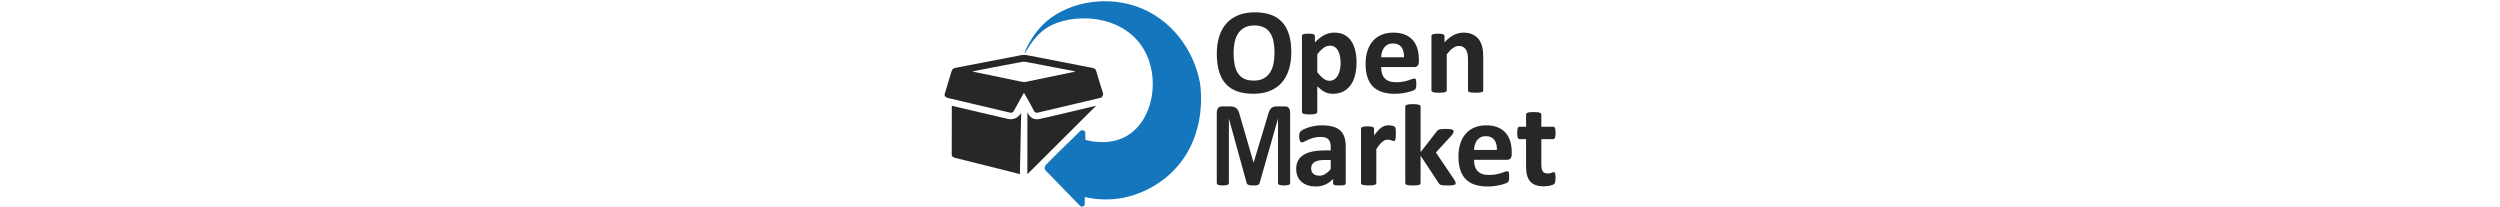 <svg xmlns="http://www.w3.org/2000/svg" height="36" viewBox="0 0 435 147" fill="none">
    <path
        d="M113.166 66.535C113.063 67.523 112.759 68.64 111.892 69.229C111.463 69.524 111.039 69.578 110.923 69.605C96.344 73.018 81.769 76.468 67.194 79.904C66.926 79.966 66.032 80.292 65.165 79.913C64.276 79.524 63.887 78.608 63.753 78.308C63.003 76.611 60.456 72.085 56.868 65.829C54.589 69.958 52.31 74.082 50.032 78.21C49.804 78.769 49.375 79.551 48.566 79.913C47.623 80.333 46.632 79.935 46.341 79.863C31.972 76.472 17.602 73.072 3.229 69.707C2.103 69.444 1.191 68.997 0.574 68.014C0.574 67.518 0.574 67.027 0.574 66.531C0.722 66.138 0.896 65.753 1.017 65.351C2.505 60.454 4.006 55.566 5.454 50.66C5.664 49.95 5.967 49.413 6.405 49.011C7.089 48.39 7.902 48.265 8.148 48.22C9.743 47.948 28.491 44.306 54.312 39.307C54.987 39.15 55.84 39.016 56.832 39.003C57.963 38.989 58.923 39.137 59.656 39.307C85.437 44.338 104.163 48.002 105.691 48.265C105.936 48.305 106.741 48.435 107.406 49.06C107.8 49.431 108.077 49.923 108.26 50.562C108.966 53.001 109.708 55.432 110.454 57.858C111.343 60.753 112.259 63.644 113.166 66.535ZM93.234 50.865C93.225 50.807 93.22 50.754 93.211 50.696C92.907 50.624 92.608 50.548 92.304 50.49C81.447 48.408 70.594 46.317 59.732 44.266C58.436 44.02 57.038 43.717 55.778 43.944C47.4 45.455 39.049 47.099 30.689 48.703C27.303 49.351 23.916 50.008 20.533 50.66C20.819 50.915 21.105 51.008 21.405 51.071C32.745 53.426 44.085 55.789 55.434 58.113C56.305 58.291 57.266 58.345 58.128 58.171C69.513 55.847 80.884 53.47 92.264 51.102C92.586 51.035 92.907 50.946 93.234 50.865Z"
        fill="#292626" />
    <path
        d="M54.004 123.785C51.386 123.088 48.776 122.359 46.149 121.702C33.339 118.49 20.524 115.3 7.71 112.101C6.892 111.895 6.329 111.591 5.99 111.122C5.561 110.528 5.579 109.84 5.583 109.607C5.61 108.079 5.615 94.233 5.641 75.163C25.614 79.908 40.39 83.277 45.22 84.403C46.011 84.586 48.066 85.069 50.309 84.26C52.587 83.433 54.04 81.642 54.911 80.225C54.612 94.746 54.308 109.263 54.004 123.785Z"
        fill="#292626" />
    <path
        d="M59.307 123.785C59.321 109.094 59.334 94.407 59.348 79.716C59.893 81.012 61.054 83.197 63.329 84.211C65.317 85.096 67.279 84.689 68.199 84.488C72.109 83.639 87.363 80.136 108.166 75.114C91.88 91.338 75.594 107.561 59.307 123.785Z"
        fill="#292626" />
    <path
        d="M57.422 37.787C57.869 38.087 62.895 26.693 72.39 20.268C89.445 8.731 126.968 9.134 142.146 35.236C153.982 55.593 148.754 85.828 129.724 96.708C118.465 103.147 105.923 100.783 100.579 99.416C100.526 97.557 100.472 95.698 100.418 93.84C100.365 93.719 99.967 92.843 98.984 92.566C98.198 92.347 97.34 92.593 96.754 93.205C83.475 106.06 73.887 115.541 72.546 117.096C71.675 118.106 71.581 118.905 71.59 119.325C71.608 120.112 71.997 120.764 72.385 121.238C80.455 129.517 88.524 137.801 96.594 146.08C97.246 146.84 98.332 147.028 99.14 146.558C99.838 146.156 100.226 145.33 100.097 144.49C100.097 143.002 100.097 141.518 100.097 140.031C105.829 141.322 115.337 142.698 126.691 140.67C130.015 140.075 148.383 136.528 163.481 120.921C187.984 95.596 182.287 60.816 181.956 58.971C177.774 35.839 161.64 12.878 136.092 4.344C112.362 -3.583 85.513 2.606 70.478 17.404C61.792 25.956 56.975 37.488 57.422 37.787Z"
        fill="#1476BC" />
    <path
        d="M246.842 37.041C246.842 41.679 246.266 45.825 245.113 49.48C243.96 53.139 242.249 56.24 239.975 58.787C237.7 61.338 234.885 63.278 231.53 64.618C228.174 65.959 224.296 66.629 219.886 66.629C215.539 66.629 211.745 66.061 208.501 64.922C205.262 63.787 202.563 62.049 200.401 59.717C198.238 57.384 196.621 54.417 195.539 50.816C194.458 47.215 193.918 42.952 193.918 38.028C193.918 33.507 194.494 29.441 195.647 25.826C196.799 22.211 198.511 19.137 200.785 16.604C203.059 14.071 205.874 12.127 209.23 10.773C212.585 9.419 216.481 8.745 220.914 8.745C225.145 8.745 228.885 9.308 232.124 10.429C235.364 11.551 238.071 13.28 240.247 15.612C242.423 17.944 244.063 20.889 245.171 24.445C246.288 28.006 246.842 32.206 246.842 37.041ZM234.921 37.649C234.921 34.713 234.689 32.041 234.229 29.637C233.768 27.233 232.982 25.174 231.874 23.458C230.766 21.747 229.287 20.42 227.446 19.486C225.601 18.552 223.3 18.083 220.534 18.083C217.741 18.083 215.409 18.61 213.537 19.66C211.665 20.71 210.155 22.118 209.002 23.873C207.849 25.63 207.036 27.68 206.562 30.031C206.089 32.376 205.847 34.861 205.847 37.483C205.847 40.535 206.08 43.279 206.54 45.714C207 48.149 207.778 50.226 208.872 51.956C209.967 53.685 211.437 55.003 213.278 55.91C215.119 56.817 217.438 57.268 220.235 57.268C223.027 57.268 225.359 56.75 227.232 55.713C229.104 54.676 230.614 53.265 231.767 51.482C232.92 49.695 233.733 47.617 234.206 45.24C234.684 42.854 234.921 40.325 234.921 37.649Z"
        fill="#292626" />
    <path
        d="M293.194 44.342C293.194 47.769 292.828 50.856 292.095 53.609C291.362 56.361 290.285 58.698 288.878 60.628C287.466 62.558 285.71 64.042 283.61 65.078C281.505 66.115 279.102 66.633 276.394 66.633C275.272 66.633 274.24 66.526 273.307 66.307C272.373 66.093 271.466 65.762 270.585 65.315C269.705 64.868 268.834 64.314 267.972 63.653C267.109 62.992 266.216 62.214 265.295 61.321V79.466C265.295 79.751 265.21 80.011 265.036 80.243C264.862 80.471 264.567 80.667 264.151 80.824C263.736 80.98 263.182 81.105 262.489 81.19C261.797 81.275 260.921 81.32 259.853 81.32C258.785 81.32 257.91 81.275 257.217 81.19C256.524 81.105 255.97 80.98 255.555 80.824C255.135 80.667 254.84 80.471 254.67 80.243C254.496 80.011 254.411 79.751 254.411 79.466V25.638C254.411 25.352 254.482 25.098 254.625 24.883C254.768 24.669 255.019 24.486 255.381 24.343C255.738 24.2 256.216 24.093 256.806 24.017C257.396 23.945 258.137 23.909 259.031 23.909C259.893 23.909 260.622 23.945 261.211 24.017C261.801 24.088 262.275 24.195 262.637 24.343C262.994 24.486 263.249 24.669 263.392 24.883C263.535 25.098 263.606 25.352 263.606 25.638V30.174C264.728 29.021 265.831 28.006 266.913 27.126C267.994 26.246 269.093 25.513 270.219 24.924C271.341 24.334 272.502 23.896 273.695 23.605C274.888 23.32 276.166 23.172 277.52 23.172C280.344 23.172 282.748 23.726 284.736 24.834C286.724 25.942 288.342 27.461 289.597 29.392C290.848 31.322 291.764 33.569 292.341 36.13C292.904 38.699 293.194 41.433 293.194 44.342ZM281.876 45.119C281.876 43.48 281.751 41.902 281.51 40.388C281.264 38.877 280.849 37.528 280.259 36.348C279.669 35.169 278.892 34.226 277.927 33.52C276.961 32.814 275.76 32.461 274.321 32.461C273.601 32.461 272.887 32.568 272.181 32.787C271.475 33.002 270.755 33.355 270.022 33.846C269.29 34.338 268.535 34.968 267.753 35.745C266.971 36.523 266.153 37.488 265.291 38.641V51.339C266.819 53.269 268.271 54.757 269.652 55.811C271.032 56.861 272.475 57.389 273.972 57.389C275.384 57.389 276.586 57.031 277.578 56.307C278.57 55.588 279.383 54.645 280.018 53.479C280.652 52.313 281.121 50.995 281.421 49.525C281.724 48.059 281.876 46.589 281.876 45.119Z"
        fill="#292626" />
    <path
        d="M337.468 43.783C337.468 45.11 337.173 46.089 336.584 46.719C335.994 47.353 335.181 47.671 334.144 47.671H310.687C310.687 49.31 310.883 50.803 311.267 52.143C311.656 53.484 312.277 54.618 313.126 55.557C313.975 56.491 315.07 57.206 316.41 57.697C317.751 58.188 319.355 58.43 321.227 58.43C323.126 58.43 324.797 58.296 326.235 58.019C327.674 57.746 328.921 57.442 329.971 57.112C331.021 56.781 331.892 56.477 332.585 56.205C333.277 55.932 333.836 55.794 334.269 55.794C334.528 55.794 334.743 55.843 334.917 55.946C335.091 56.048 335.234 56.227 335.35 56.486C335.467 56.745 335.542 57.112 335.587 57.585C335.632 58.059 335.65 58.658 335.65 59.377C335.65 60.011 335.636 60.552 335.605 60.999C335.574 61.446 335.534 61.825 335.475 62.143C335.417 62.46 335.332 62.728 335.216 62.943C335.1 63.157 334.948 63.367 334.761 63.568C334.573 63.769 334.064 64.042 333.228 64.39C332.392 64.734 331.329 65.074 330.033 65.404C328.738 65.735 327.254 66.021 325.583 66.267C323.912 66.513 322.129 66.633 320.226 66.633C316.799 66.633 313.796 66.2 311.218 65.337C308.64 64.475 306.487 63.161 304.762 61.406C303.033 59.65 301.746 57.433 300.897 54.752C300.048 52.076 299.624 48.935 299.624 45.334C299.624 41.907 300.07 38.819 300.964 36.067C301.858 33.319 303.153 30.987 304.851 29.07C306.549 27.153 308.618 25.692 311.048 24.687C313.484 23.677 316.222 23.177 319.279 23.177C322.505 23.177 325.261 23.65 327.549 24.602C329.837 25.554 331.718 26.872 333.188 28.556C334.658 30.241 335.735 32.233 336.427 34.539C337.12 36.844 337.464 39.346 337.464 42.054V43.783H337.468ZM326.928 40.673C327.013 37.622 326.401 35.222 325.092 33.48C323.782 31.737 321.758 30.866 319.024 30.866C317.643 30.866 316.437 31.125 315.418 31.643C314.395 32.162 313.546 32.859 312.871 33.739C312.192 34.619 311.674 35.656 311.317 36.849C310.955 38.046 310.749 39.32 310.691 40.673H326.928Z"
        fill="#292626" />
    <path
        d="M383.217 64.171C383.217 64.462 383.132 64.712 382.958 64.926C382.784 65.141 382.498 65.324 382.095 65.467C381.693 65.61 381.139 65.717 380.433 65.789C379.727 65.86 378.856 65.896 377.82 65.896C376.752 65.896 375.867 65.86 375.161 65.789C374.455 65.717 373.901 65.61 373.499 65.467C373.097 65.324 372.806 65.145 372.637 64.926C372.462 64.712 372.377 64.457 372.377 64.171V42.184C372.377 40.312 372.239 38.842 371.966 37.778C371.694 36.715 371.296 35.799 370.778 35.035C370.26 34.271 369.589 33.681 368.767 33.266C367.945 32.85 366.989 32.64 365.894 32.64C364.514 32.64 363.115 33.145 361.703 34.15C360.291 35.16 358.821 36.626 357.298 38.556V64.171C357.298 64.462 357.213 64.712 357.038 64.926C356.864 65.141 356.569 65.324 356.154 65.467C355.738 65.61 355.184 65.717 354.492 65.789C353.799 65.86 352.923 65.896 351.855 65.896C350.788 65.896 349.912 65.86 349.219 65.789C348.527 65.717 347.973 65.61 347.557 65.467C347.137 65.324 346.842 65.145 346.672 64.926C346.498 64.712 346.413 64.457 346.413 64.171V25.638C346.413 25.352 346.485 25.098 346.628 24.883C346.771 24.669 347.03 24.486 347.405 24.343C347.781 24.2 348.263 24.093 348.853 24.017C349.443 23.945 350.184 23.909 351.078 23.909C351.998 23.909 352.762 23.945 353.366 24.017C353.969 24.088 354.438 24.195 354.769 24.343C355.099 24.486 355.336 24.669 355.484 24.883C355.627 25.098 355.698 25.352 355.698 25.638V30.089C357.829 27.783 359.996 26.058 362.199 24.906C364.402 23.753 366.698 23.177 369.089 23.177C371.707 23.177 373.919 23.61 375.72 24.472C377.52 25.335 378.972 26.51 380.08 27.993C381.188 29.477 381.988 31.21 382.48 33.198C382.967 35.187 383.212 37.577 383.212 40.37V64.171H383.217Z"
        fill="#292626" />
    <path
        d="M246.015 129.955C246.015 130.245 245.953 130.504 245.823 130.732C245.698 130.965 245.466 131.152 245.131 131.295C244.796 131.438 244.353 131.554 243.799 131.639C243.245 131.724 242.544 131.769 241.69 131.769C240.859 131.769 240.171 131.724 239.617 131.639C239.063 131.554 238.625 131.438 238.304 131.295C237.982 131.152 237.749 130.965 237.611 130.732C237.472 130.504 237.405 130.245 237.405 129.955V84.47H237.338L224.381 129.915C224.287 130.29 224.14 130.598 223.93 130.844C223.724 131.09 223.438 131.282 223.081 131.425C222.723 131.568 222.268 131.662 221.718 131.706C221.164 131.751 220.498 131.769 219.712 131.769C218.93 131.769 218.26 131.733 217.706 131.662C217.152 131.59 216.696 131.474 216.343 131.318C215.985 131.161 215.704 130.965 215.494 130.737C215.288 130.509 215.15 130.232 215.078 129.915L202.568 84.47H202.501V129.955C202.501 130.245 202.438 130.504 202.313 130.732C202.188 130.965 201.951 131.152 201.603 131.295C201.259 131.438 200.812 131.554 200.271 131.639C199.731 131.724 199.034 131.769 198.18 131.769C197.349 131.769 196.661 131.724 196.107 131.639C195.553 131.554 195.111 131.438 194.775 131.295C194.44 131.152 194.212 130.965 194.083 130.732C193.958 130.504 193.891 130.245 193.891 129.955V80.149C193.891 78.679 194.203 77.558 194.825 76.78C195.446 76.003 196.277 75.614 197.313 75.614H203.256C204.315 75.614 205.226 75.721 205.986 75.94C206.745 76.155 207.402 76.516 207.956 77.021C208.51 77.526 208.971 78.188 209.337 79.01C209.703 79.832 210.029 80.846 210.306 82.057L219.984 115.362H220.123L230.145 82.142C230.444 80.931 230.77 79.912 231.128 79.077C231.485 78.241 231.901 77.567 232.37 77.048C232.844 76.53 233.402 76.164 234.045 75.945C234.689 75.73 235.439 75.618 236.293 75.618H242.41C243.031 75.618 243.567 75.721 244.018 75.922C244.469 76.123 244.836 76.418 245.126 76.807C245.412 77.196 245.631 77.669 245.783 78.232C245.931 78.795 246.007 79.434 246.007 80.154V129.955H246.015Z"
        fill="#292626" />
    <path
        d="M285.522 130.174C285.522 130.576 285.379 130.893 285.089 131.125C284.798 131.358 284.347 131.519 283.731 131.621C283.109 131.72 282.198 131.773 280.987 131.773C279.691 131.773 278.749 131.724 278.159 131.621C277.569 131.519 277.149 131.353 276.908 131.125C276.662 130.898 276.541 130.58 276.541 130.174V127.109C274.955 128.807 273.15 130.134 271.122 131.081C269.093 132.033 266.837 132.506 264.361 132.506C262.315 132.506 260.438 132.238 258.723 131.706C257.011 131.175 255.528 130.384 254.272 129.329C253.021 128.279 252.047 126.975 251.355 125.42C250.662 123.865 250.318 122.051 250.318 119.978C250.318 117.73 250.756 115.782 251.636 114.124C252.517 112.467 253.826 111.1 255.568 110.023C257.311 108.941 259.478 108.142 262.069 107.623C264.661 107.105 267.672 106.846 271.099 106.846H274.857V104.514C274.857 103.303 274.732 102.244 274.491 101.337C274.245 100.43 273.843 99.675 273.28 99.067C272.717 98.464 271.971 98.017 271.032 97.727C270.094 97.441 268.937 97.293 267.556 97.293C265.742 97.293 264.12 97.494 262.695 97.896C261.269 98.299 260.009 98.745 258.915 99.237C257.82 99.728 256.904 100.175 256.171 100.577C255.439 100.979 254.84 101.18 254.38 101.18C254.062 101.18 253.781 101.078 253.535 100.877C253.289 100.675 253.088 100.385 252.932 100.014C252.776 99.639 252.651 99.179 252.566 98.634C252.481 98.088 252.436 97.481 252.436 96.82C252.436 95.926 252.508 95.22 252.651 94.702C252.794 94.183 253.066 93.714 253.473 93.299C253.875 92.883 254.581 92.418 255.591 91.918C256.596 91.413 257.78 90.944 259.134 90.515C260.488 90.082 261.962 89.729 263.562 89.456C265.161 89.184 266.81 89.045 268.508 89.045C271.533 89.045 274.115 89.34 276.26 89.93C278.405 90.519 280.17 91.427 281.55 92.651C282.931 93.875 283.941 95.452 284.575 97.382C285.21 99.313 285.527 101.6 285.527 104.25V130.174H285.522ZM274.852 113.669H270.706C268.95 113.669 267.453 113.798 266.216 114.057C264.978 114.317 263.968 114.705 263.191 115.224C262.413 115.742 261.846 116.367 261.484 117.105C261.122 117.837 260.943 118.682 260.943 119.634C260.943 121.247 261.453 122.516 262.476 123.436C263.499 124.356 264.915 124.817 266.729 124.817C268.258 124.817 269.661 124.428 270.943 123.65C272.225 122.873 273.525 121.734 274.852 120.237V113.669Z"
        fill="#292626" />
    <path
        d="M321.115 95.095C321.115 96.131 321.084 96.98 321.03 97.642C320.972 98.303 320.887 98.821 320.771 99.197C320.655 99.572 320.503 99.831 320.32 99.974C320.132 100.117 319.895 100.188 319.605 100.188C319.372 100.188 319.113 100.139 318.827 100.037C318.537 99.934 318.215 99.826 317.853 99.71C317.491 99.594 317.098 99.487 316.665 99.384C316.231 99.281 315.758 99.232 315.24 99.232C314.636 99.232 314.029 99.353 313.425 99.599C312.822 99.844 312.197 100.224 311.544 100.742C310.897 101.261 310.222 101.953 309.516 102.816C308.81 103.678 308.055 104.746 307.246 106.01V130.026C307.246 130.317 307.161 130.567 306.987 130.781C306.813 130.996 306.518 131.179 306.102 131.322C305.687 131.465 305.133 131.572 304.44 131.644C303.748 131.715 302.872 131.751 301.804 131.751C300.736 131.751 299.86 131.715 299.168 131.644C298.475 131.572 297.921 131.465 297.506 131.322C297.086 131.179 296.791 131 296.621 130.781C296.447 130.567 296.362 130.312 296.362 130.026V91.493C296.362 91.208 296.433 90.953 296.576 90.738C296.719 90.524 296.978 90.341 297.354 90.198C297.729 90.055 298.212 89.948 298.801 89.872C299.391 89.8 300.133 89.764 301.027 89.764C301.947 89.764 302.711 89.8 303.314 89.872C303.917 89.943 304.387 90.05 304.717 90.198C305.048 90.341 305.285 90.524 305.432 90.738C305.575 90.953 305.647 91.208 305.647 91.493V96.288C306.652 94.849 307.604 93.661 308.497 92.722C309.391 91.788 310.24 91.047 311.044 90.497C311.848 89.952 312.657 89.568 313.461 89.353C314.265 89.139 315.074 89.027 315.878 89.027C316.254 89.027 316.656 89.049 317.089 89.094C317.523 89.139 317.965 89.21 318.43 89.309C318.89 89.411 319.292 89.523 319.641 89.653C319.989 89.782 320.239 89.921 320.396 90.064C320.552 90.207 320.668 90.368 320.74 90.537C320.811 90.712 320.874 90.948 320.932 91.252C320.99 91.556 321.03 92.007 321.061 92.615C321.102 93.241 321.115 94.058 321.115 95.095Z"
        fill="#292626" />
    <path
        d="M363.62 130.16C363.62 130.437 363.54 130.679 363.383 130.884C363.227 131.09 362.936 131.255 362.521 131.38C362.105 131.505 361.533 131.599 360.814 131.671C360.095 131.738 359.156 131.773 358.008 131.773C356.828 131.773 355.868 131.747 355.135 131.693C354.402 131.639 353.795 131.55 353.321 131.425C352.847 131.3 352.477 131.13 352.217 130.907C351.958 130.688 351.726 130.397 351.525 130.04L338.697 110.613V130.125C338.697 130.402 338.612 130.643 338.438 130.848C338.264 131.054 337.969 131.228 337.553 131.367C337.138 131.505 336.584 131.608 335.891 131.675C335.198 131.742 334.323 131.778 333.255 131.778C332.187 131.778 331.311 131.742 330.619 131.675C329.926 131.608 329.372 131.505 328.957 131.367C328.537 131.228 328.242 131.058 328.072 130.848C327.898 130.643 327.813 130.402 327.813 130.125V75.757C327.813 75.48 327.898 75.234 328.072 75.011C328.246 74.792 328.541 74.604 328.957 74.452C329.372 74.3 329.926 74.184 330.619 74.099C331.311 74.014 332.187 73.974 333.255 73.974C334.318 73.974 335.198 74.014 335.891 74.099C336.584 74.184 337.138 74.3 337.553 74.452C337.969 74.604 338.268 74.792 338.438 75.011C338.612 75.23 338.697 75.48 338.697 75.757V108.124L350.1 93.451C350.327 93.12 350.587 92.829 350.877 92.584C351.163 92.334 351.547 92.141 352.021 92.003C352.494 91.864 353.084 91.762 353.79 91.695C354.496 91.628 355.394 91.592 356.489 91.592C357.552 91.592 358.455 91.628 359.188 91.695C359.92 91.762 360.51 91.869 360.957 92.003C361.404 92.141 361.712 92.311 361.886 92.521C362.061 92.731 362.145 92.981 362.145 93.285C362.145 93.701 362.038 94.139 361.819 94.608C361.605 95.077 361.279 95.573 360.85 96.096L349.577 108.334L362.624 127.64C362.968 128.19 363.222 128.668 363.379 129.066C363.54 129.463 363.62 129.83 363.62 130.16Z"
        fill="#292626" />
    <path
        d="M403.448 109.652C403.448 110.979 403.154 111.957 402.564 112.587C401.974 113.222 401.161 113.539 400.124 113.539H376.667C376.667 115.179 376.863 116.671 377.248 118.012C377.636 119.352 378.257 120.487 379.106 121.425C379.955 122.359 381.05 123.074 382.39 123.565C383.731 124.057 385.335 124.298 387.207 124.298C389.106 124.298 390.777 124.164 392.216 123.887C393.654 123.615 394.901 123.311 395.951 122.98C397.001 122.65 397.872 122.346 398.565 122.073C399.257 121.801 399.816 121.662 400.249 121.662C400.508 121.662 400.723 121.711 400.897 121.814C401.071 121.917 401.214 122.095 401.331 122.355C401.447 122.614 401.523 122.98 401.567 123.454C401.612 123.927 401.63 124.526 401.63 125.245C401.63 125.88 401.617 126.421 401.585 126.867C401.554 127.314 401.514 127.694 401.456 128.011C401.398 128.328 401.313 128.597 401.197 128.811C401.08 129.025 400.928 129.236 400.741 129.437C400.553 129.638 400.044 129.91 399.208 130.259C398.373 130.603 397.309 130.942 396.014 131.273C394.718 131.604 393.234 131.89 391.563 132.135C389.892 132.381 388.11 132.502 386.206 132.502C382.779 132.502 379.777 132.068 377.198 131.206C374.62 130.344 372.467 129.03 370.742 127.274C369.013 125.518 367.726 123.302 366.877 120.621C366.028 117.945 365.604 114.804 365.604 111.202C365.604 107.775 366.051 104.688 366.944 101.935C367.838 99.188 369.134 96.855 370.831 94.939C372.529 93.022 374.598 91.561 377.029 90.555C379.464 89.546 382.203 89.045 385.259 89.045C388.485 89.045 391.242 89.519 393.529 90.47C395.817 91.422 397.698 92.74 399.168 94.425C400.638 96.109 401.715 98.102 402.407 100.407C403.1 102.713 403.444 105.215 403.444 107.923V109.652H403.448ZM392.908 106.542C392.993 103.49 392.381 101.091 391.072 99.349C389.763 97.606 387.739 96.735 385.004 96.735C383.624 96.735 382.417 96.994 381.398 97.512C380.375 98.03 379.526 98.727 378.852 99.608C378.173 100.488 377.654 101.524 377.297 102.717C376.935 103.915 376.729 105.188 376.671 106.542H392.908Z"
        fill="#292626" />
    <path
        d="M434.596 126.242C434.596 127.511 434.515 128.48 434.359 129.16C434.198 129.839 433.992 130.312 433.733 130.585C433.474 130.857 433.09 131.103 432.589 131.318C432.084 131.532 431.495 131.72 430.82 131.881C430.141 132.037 429.408 132.162 428.617 132.247C427.826 132.332 427.027 132.377 426.218 132.377C424.06 132.377 422.188 132.104 420.601 131.554C419.015 131.009 417.706 130.165 416.67 129.025C415.633 127.886 414.869 126.456 414.382 124.727C413.89 122.998 413.649 120.956 413.649 118.593V98.853H409.029C408.48 98.853 408.064 98.513 407.778 97.838C407.488 97.164 407.345 96.033 407.345 94.447C407.345 93.611 407.38 92.906 407.452 92.329C407.523 91.753 407.631 91.301 407.778 90.966C407.921 90.636 408.104 90.399 408.319 90.251C408.533 90.109 408.788 90.037 409.074 90.037H413.654V81.44C413.654 81.154 413.734 80.895 413.89 80.663C414.047 80.431 414.337 80.238 414.753 80.078C415.168 79.921 415.731 79.805 416.437 79.734C417.143 79.662 418.014 79.626 419.051 79.626C420.114 79.626 421.004 79.662 421.71 79.734C422.416 79.805 422.97 79.921 423.372 80.078C423.774 80.234 424.064 80.431 424.234 80.663C424.408 80.895 424.493 81.154 424.493 81.44V90.037H432.875C433.161 90.037 433.416 90.109 433.63 90.251C433.845 90.394 434.028 90.631 434.171 90.966C434.314 91.297 434.421 91.753 434.493 92.329C434.564 92.906 434.6 93.611 434.6 94.447C434.6 96.033 434.457 97.164 434.167 97.838C433.876 98.517 433.461 98.853 432.916 98.853H424.493V116.953C424.493 119.057 424.824 120.63 425.485 121.684C426.146 122.734 427.326 123.262 429.028 123.262C429.605 123.262 430.123 123.213 430.583 123.11C431.043 123.011 431.454 122.895 431.812 122.766C432.174 122.636 432.473 122.52 432.719 122.422C432.965 122.323 433.188 122.27 433.389 122.27C433.563 122.27 433.729 122.319 433.885 122.422C434.041 122.524 434.167 122.725 434.251 123.025C434.336 123.329 434.417 123.74 434.488 124.258C434.555 124.772 434.596 125.438 434.596 126.242Z"
        fill="#292626" />
</svg>
